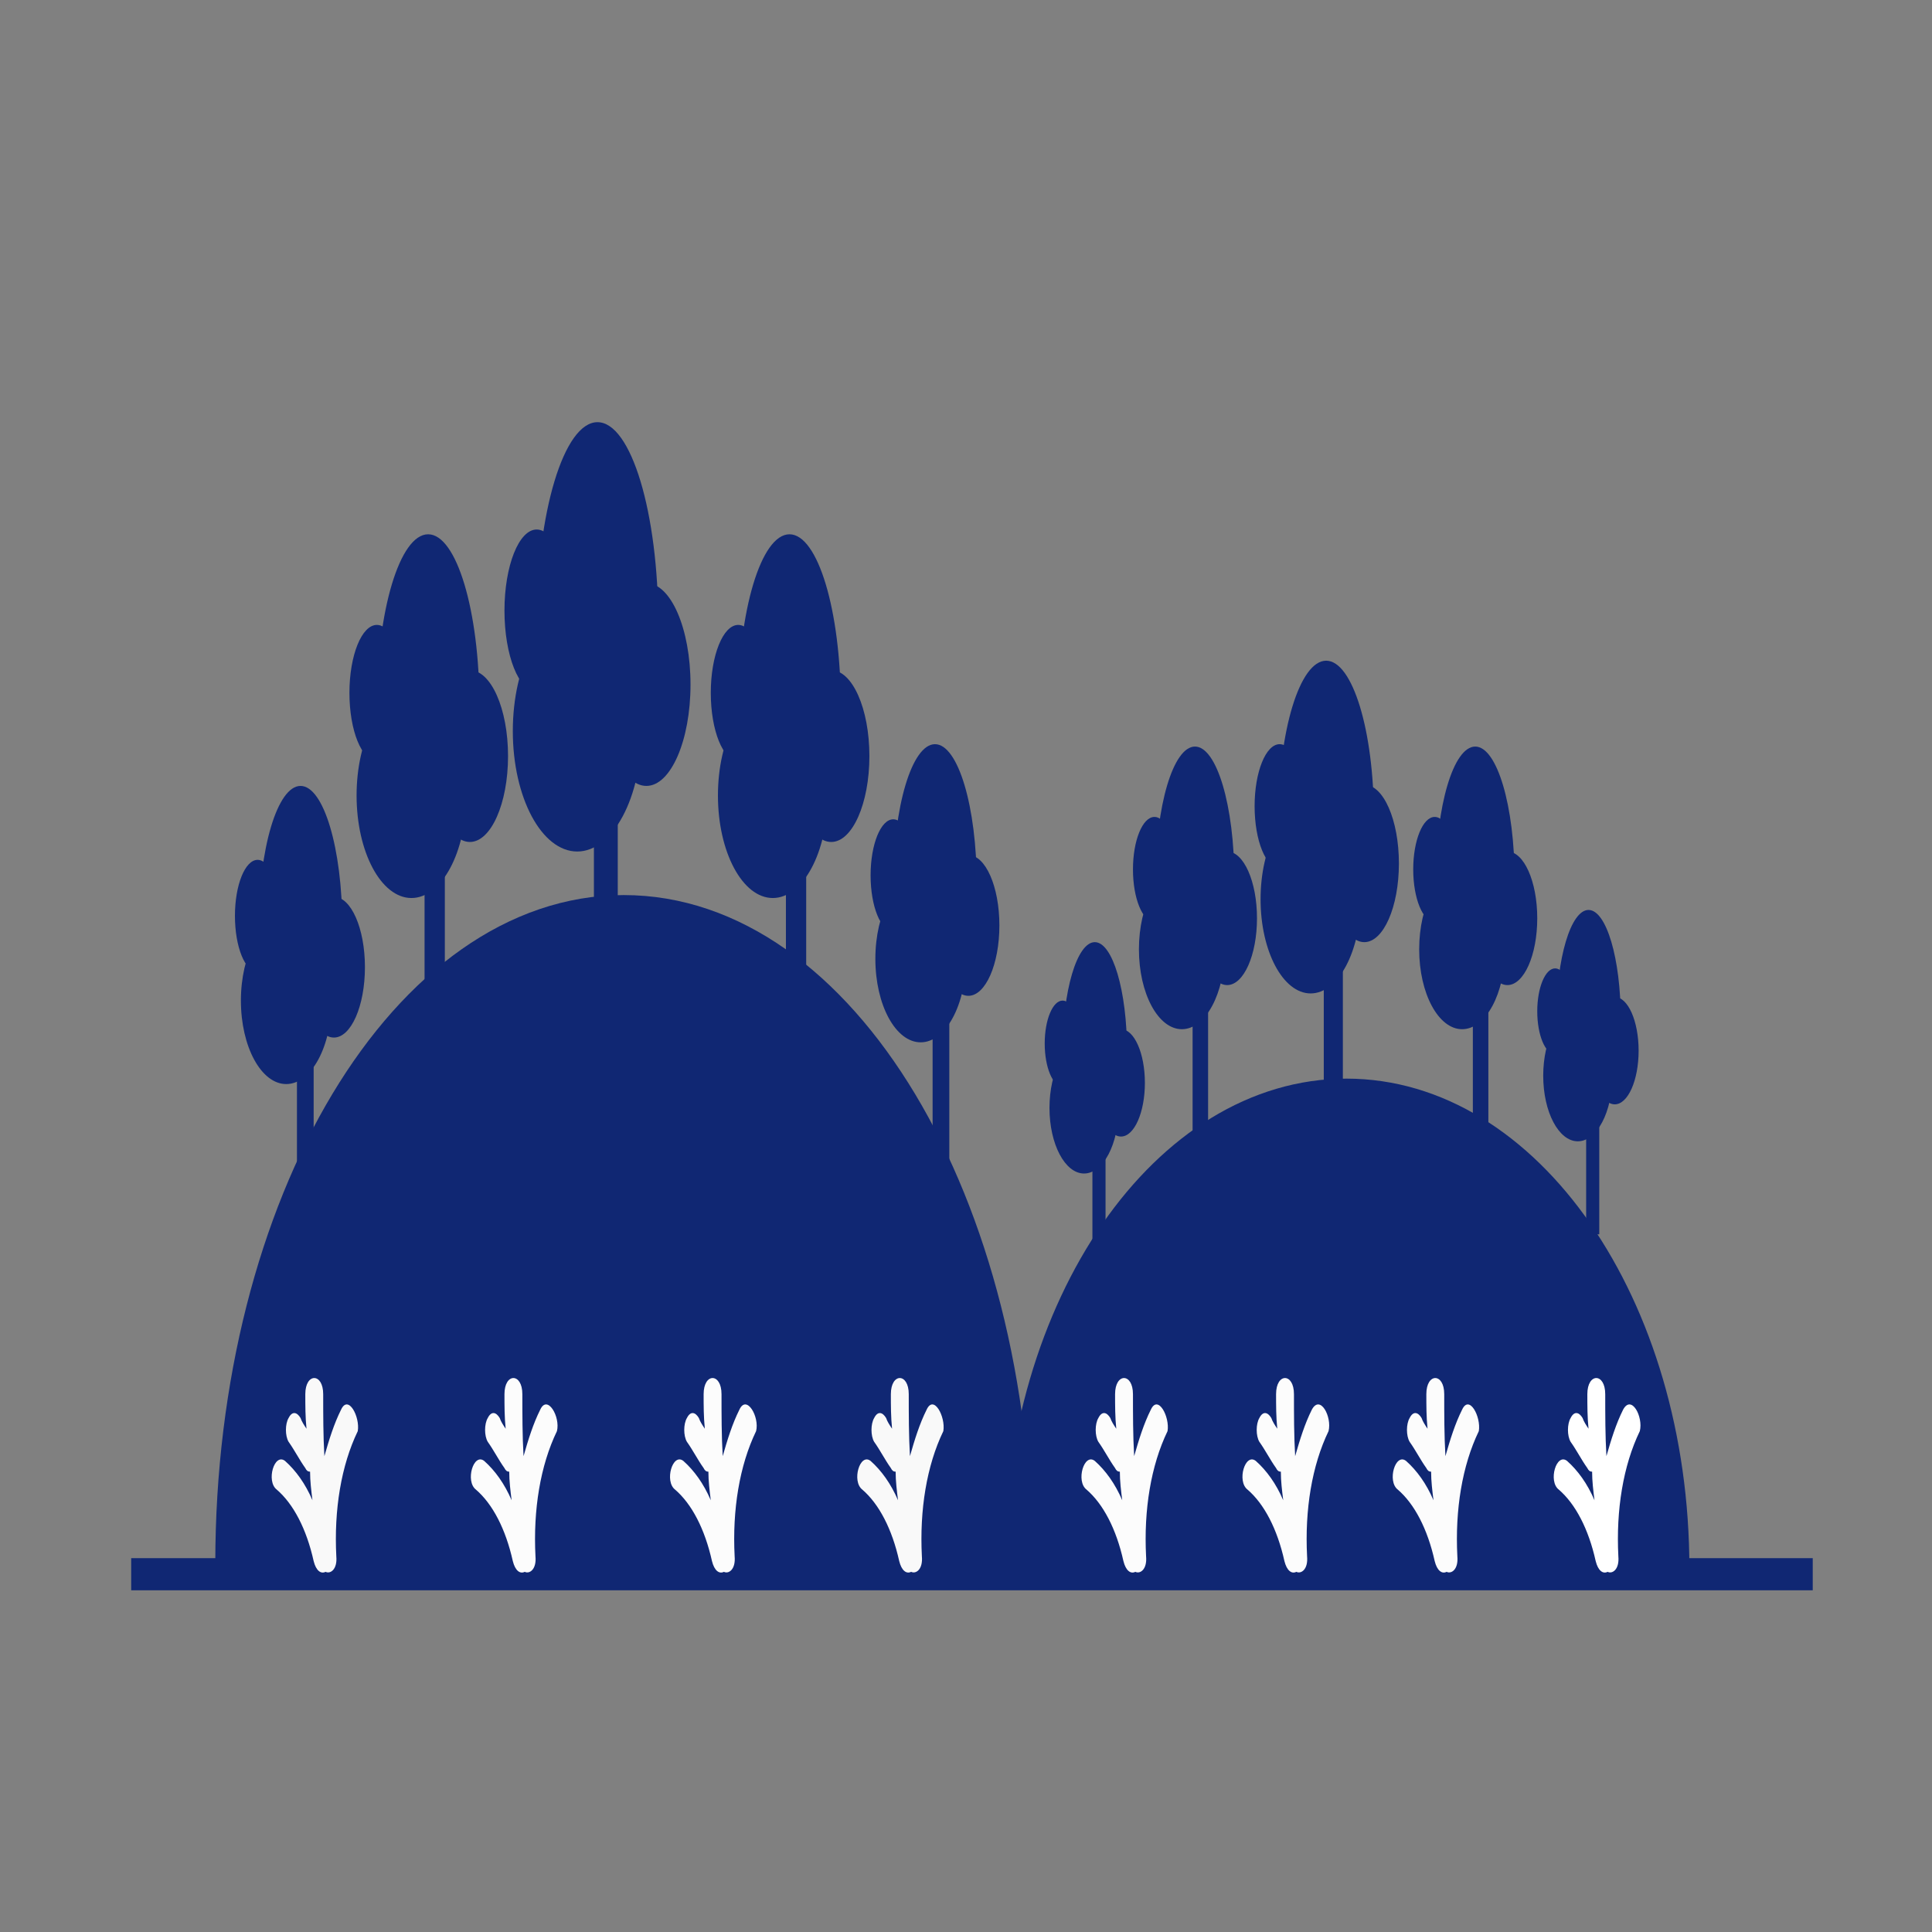 <?xml version="1.0" encoding="utf-8"?>
<!-- Generator: Adobe Illustrator 21.1.0, SVG Export Plug-In . SVG Version: 6.00 Build 0)  -->
<svg version="1.1" id="Layer_1" xmlns="http://www.w3.org/2000/svg" xmlns:xlink="http://www.w3.org/1999/xlink" x="0px" y="0px"
	 viewBox="0 0 162 162" style="enable-background:new 0 0 162 162;" xml:space="preserve">
<rect x="0" y="0" width="162" height="162" fill="#808080" stroke="none"/>
<style type="text/css">
	.st0{fill:none;stroke:#102773;stroke-width:2.695;stroke-miterlimit:10;}
	.st1{fill:#102773;stroke:#102773;stroke-width:2.112;stroke-miterlimit:10;}
	.st2{fill:#102773;stroke:#102773;stroke-width:2.695;stroke-miterlimit:10;}
	.st3{fill:#F9F9F9;}
	.st4{fill:#102773;}
	.st5{fill:#FCFCFC;}
	.st6{fill:#FFFFFF;}
</style>
<line class="st0" x1="11" y1="132" x2="152" y2="132"/>
<path class="st1" d="M85.2,131.5c0-22.1,12.4-40,27.7-40s27.7,17.9,27.7,40"/>
<path class="st2" d="M19.4,131.1c0-30.2,14.7-54.7,32.9-54.7s32.9,24.5,32.9,54.7"/>
<path class="st3" d="M28.6,118.2c-0.6,1.2-1,2.5-1.4,3.9c-0.1-1.7-0.1-3.5-0.1-5.2c0-1.8-1.5-1.8-1.5,0c0,1,0,1.9,0.1,2.9
	c-0.2-0.3-0.4-0.6-0.5-0.9c-0.3-0.5-0.7-0.6-1,0c-0.3,0.5-0.3,1.5,0,2c0.5,0.7,0.9,1.5,1.4,2.2c0.1,0.2,0.2,0.3,0.4,0.3
	c0,0.8,0.1,1.6,0.2,2.4c-0.6-1.4-1.4-2.5-2.3-3.3c-0.9-0.7-1.6,1.7-0.7,2.4c1.4,1.2,2.5,3.3,3.1,6c0.2,0.8,0.6,1.1,1,0.9
	c0.4,0.2,1-0.2,0.9-1.3c-0.2-3.9,0.4-7.6,1.8-10.5C30.2,118.8,29.2,116.9,28.6,118.2z"/>
<g>
	<g>
		<rect x="24.9" y="72.9" class="st4" width="1.4" height="28.1"/>
		<ellipse class="st4" cx="25.2" cy="77.6" rx="3.5" ry="11.7"/>
		<ellipse class="st4" cx="24" cy="83.9" rx="3.8" ry="7"/>
		<ellipse class="st4" cx="28" cy="81.1" rx="2.6" ry="5.9"/>
		<ellipse class="st4" cx="21.6" cy="76.8" rx="1.9" ry="4.7"/>
	</g>
	<g>
		<rect x="35.6" y="53.3" class="st4" width="1.7" height="34.3"/>
		<ellipse class="st4" cx="35.9" cy="59.1" rx="4.3" ry="14.3"/>
		<ellipse class="st4" cx="34.5" cy="66.7" rx="4.6" ry="8.6"/>
		<ellipse class="st4" cx="39.4" cy="63.4" rx="3.2" ry="7.2"/>
		<ellipse class="st4" cx="31.6" cy="58.1" rx="2.3" ry="5.7"/>
	</g>
	<g>
		<rect x="49.8" y="45.6" class="st4" width="2" height="40.6"/>
		<ellipse class="st4" cx="50.1" cy="52.3" rx="5.1" ry="16.9"/>
		<ellipse class="st4" cx="48.4" cy="61.3" rx="5.4" ry="10.1"/>
		<ellipse class="st4" cx="54.2" cy="57.4" rx="3.7" ry="8.5"/>
		<ellipse class="st4" cx="45" cy="51.2" rx="2.7" ry="6.8"/>
	</g>
	<g>
		<rect x="65.9" y="53.3" class="st4" width="1.7" height="34.3"/>
		<ellipse class="st4" cx="66.2" cy="59.1" rx="4.3" ry="14.3"/>
		<ellipse class="st4" cx="64.8" cy="66.7" rx="4.6" ry="8.6"/>
		<ellipse class="st4" cx="69.7" cy="63.4" rx="3.2" ry="7.2"/>
		<ellipse class="st4" cx="61.9" cy="58.1" rx="2.3" ry="5.7"/>
	</g>
	<g>
		<rect x="78.2" y="69.4" class="st4" width="1.4" height="28.1"/>
		<ellipse class="st4" cx="78.4" cy="74.1" rx="3.5" ry="11.7"/>
		<ellipse class="st4" cx="77.2" cy="80.4" rx="3.8" ry="7"/>
		<ellipse class="st4" cx="81.2" cy="77.6" rx="2.6" ry="5.9"/>
		<ellipse class="st4" cx="74.9" cy="73.4" rx="1.9" ry="4.7"/>
	</g>
</g>
<g>
	<g>
		<rect x="91.6" y="84.4" class="st4" width="1.1" height="21.8"/>
		<ellipse class="st4" cx="91.8" cy="88.1" rx="2.7" ry="9.1"/>
		<ellipse class="st4" cx="90.9" cy="92.9" rx="2.9" ry="5.5"/>
		<ellipse class="st4" cx="94" cy="90.8" rx="2" ry="4.5"/>
		<ellipse class="st4" cx="89.1" cy="87.5" rx="1.5" ry="3.6"/>
	</g>
	<g>
		<rect x="100" y="69.2" class="st4" width="1.3" height="26.7"/>
		<ellipse class="st4" cx="100.2" cy="73.7" rx="3.3" ry="11.1"/>
		<ellipse class="st4" cx="99.1" cy="79.6" rx="3.6" ry="6.7"/>
		<ellipse class="st4" cx="102.9" cy="77" rx="2.5" ry="5.6"/>
		<ellipse class="st4" cx="96.8" cy="72.9" rx="1.8" ry="4.4"/>
	</g>
	<g>
		<rect x="111" y="63.2" class="st4" width="1.6" height="31.5"/>
		<ellipse class="st4" cx="111.2" cy="68.5" rx="4" ry="13.1"/>
		<ellipse class="st4" cx="109.9" cy="75.4" rx="4.2" ry="7.9"/>
		<ellipse class="st4" cx="114.4" cy="72.4" rx="2.9" ry="6.6"/>
		<ellipse class="st4" cx="107.3" cy="67.6" rx="2.1" ry="5.2"/>
	</g>
	<g>
		<rect x="123.5" y="69.2" class="st4" width="1.3" height="26.7"/>
		<ellipse class="st4" cx="123.7" cy="73.7" rx="3.3" ry="11.1"/>
		<ellipse class="st4" cx="122.6" cy="79.6" rx="3.6" ry="6.7"/>
		<ellipse class="st4" cx="126.4" cy="77" rx="2.5" ry="5.6"/>
		<ellipse class="st4" cx="120.3" cy="72.9" rx="1.8" ry="4.4"/>
	</g>
	<g>
		<rect x="133" y="81.7" class="st4" width="1.1" height="21.8"/>
		<ellipse class="st4" cx="133.2" cy="85.4" rx="2.7" ry="9.1"/>
		<ellipse class="st4" cx="132.3" cy="90.2" rx="2.9" ry="5.5"/>
		<ellipse class="st4" cx="135.4" cy="88.1" rx="2" ry="4.5"/>
		<ellipse class="st4" cx="130.4" cy="84.8" rx="1.5" ry="3.6"/>
	</g>
</g>
<path class="st5" d="M45.3,118.2c-0.6,1.2-1,2.5-1.4,3.9c-0.1-1.7-0.1-3.5-0.1-5.2c0-1.8-1.5-1.8-1.5,0c0,1,0,1.9,0.1,2.9
	c-0.2-0.3-0.4-0.6-0.5-0.9c-0.3-0.5-0.7-0.6-1,0c-0.3,0.5-0.3,1.5,0,2c0.5,0.7,0.9,1.5,1.4,2.2c0.1,0.2,0.2,0.3,0.4,0.3
	c0,0.8,0.1,1.6,0.2,2.4c-0.6-1.4-1.4-2.5-2.3-3.3c-0.9-0.7-1.6,1.7-0.7,2.4c1.4,1.2,2.5,3.3,3.1,6c0.2,0.8,0.6,1.1,1,0.9
	c0.4,0.2,1-0.2,0.9-1.3c-0.2-3.9,0.4-7.6,1.8-10.5C47,118.8,45.9,116.9,45.3,118.2z"/>
<path class="st5" d="M62,118.2c-0.6,1.2-1,2.5-1.4,3.9c-0.1-1.7-0.1-3.5-0.1-5.2c0-1.8-1.5-1.8-1.5,0c0,1,0,1.9,0.1,2.9
	c-0.2-0.3-0.4-0.6-0.5-0.9c-0.3-0.5-0.7-0.6-1,0c-0.3,0.5-0.3,1.5,0,2c0.5,0.7,0.9,1.5,1.4,2.2c0.1,0.2,0.2,0.3,0.4,0.3
	c0,0.8,0.1,1.6,0.2,2.4c-0.6-1.4-1.4-2.5-2.3-3.3c-0.9-0.7-1.6,1.7-0.7,2.4c1.4,1.2,2.5,3.3,3.1,6c0.2,0.8,0.6,1.1,1,0.9
	c0.4,0.2,1-0.2,0.9-1.3c-0.2-3.9,0.4-7.6,1.8-10.5C63.7,118.8,62.6,116.9,62,118.2z"/>
<path class="st3" d="M77.7,118.2c-0.6,1.2-1,2.5-1.4,3.9c-0.1-1.7-0.1-3.5-0.1-5.2c0-1.8-1.5-1.8-1.5,0c0,1,0,1.9,0.1,2.9
	c-0.2-0.3-0.4-0.6-0.5-0.9c-0.3-0.5-0.7-0.6-1,0c-0.3,0.5-0.3,1.5,0,2c0.5,0.7,0.9,1.5,1.4,2.2c0.1,0.2,0.2,0.3,0.4,0.3
	c0,0.8,0.1,1.6,0.2,2.4c-0.6-1.4-1.4-2.5-2.3-3.3c-0.9-0.7-1.6,1.7-0.7,2.4c1.4,1.2,2.5,3.3,3.1,6c0.2,0.8,0.6,1.1,1,0.9
	c0.4,0.2,1-0.2,0.9-1.3c-0.2-3.9,0.4-7.6,1.8-10.5C79.3,118.8,78.3,116.9,77.7,118.2z"/>
<path class="st5" d="M96.5,118.2c-0.6,1.2-1,2.5-1.4,3.9c-0.1-1.7-0.1-3.5-0.1-5.2c0-1.8-1.5-1.8-1.5,0c0,1,0,1.9,0.1,2.9
	c-0.2-0.3-0.4-0.6-0.5-0.9c-0.3-0.5-0.7-0.6-1,0c-0.3,0.5-0.3,1.5,0,2c0.5,0.7,0.9,1.5,1.4,2.2c0.1,0.2,0.2,0.3,0.4,0.3
	c0,0.8,0.1,1.6,0.2,2.4c-0.6-1.4-1.4-2.5-2.3-3.3c-0.9-0.7-1.6,1.7-0.7,2.4c1.4,1.2,2.5,3.3,3.1,6c0.2,0.8,0.6,1.1,1,0.9
	c0.4,0.2,1-0.2,0.9-1.3c-0.2-3.9,0.4-7.6,1.8-10.5C98.1,118.8,97.1,116.9,96.5,118.2z"/>
<path class="st5" d="M110,118.2c-0.6,1.2-1,2.5-1.4,3.9c-0.1-1.7-0.1-3.5-0.1-5.2c0-1.8-1.5-1.8-1.5,0c0,1,0,1.9,0.1,2.9
	c-0.2-0.3-0.4-0.6-0.5-0.9c-0.3-0.5-0.7-0.6-1,0c-0.3,0.5-0.3,1.5,0,2c0.5,0.7,0.9,1.5,1.4,2.2c0.1,0.2,0.2,0.3,0.4,0.3
	c0,0.8,0.1,1.6,0.2,2.4c-0.6-1.4-1.4-2.5-2.3-3.3c-0.9-0.7-1.6,1.7-0.7,2.4c1.4,1.2,2.5,3.3,3.1,6c0.2,0.8,0.6,1.1,1,0.9
	c0.4,0.2,1-0.2,0.9-1.3c-0.2-3.9,0.4-7.6,1.8-10.5C111.7,118.8,110.7,116.9,110,118.2z"/>
<path class="st5" d="M122.6,118.2c-0.6,1.2-1,2.5-1.4,3.9c-0.1-1.7-0.1-3.5-0.1-5.2c0-1.8-1.5-1.8-1.5,0c0,1,0,1.9,0.1,2.9
	c-0.2-0.3-0.4-0.6-0.5-0.9c-0.3-0.5-0.7-0.6-1,0c-0.3,0.5-0.3,1.5,0,2c0.5,0.7,0.9,1.5,1.4,2.2c0.1,0.2,0.2,0.3,0.4,0.3
	c0,0.8,0.1,1.6,0.2,2.4c-0.6-1.4-1.4-2.5-2.3-3.3c-0.9-0.7-1.6,1.7-0.7,2.4c1.4,1.2,2.5,3.3,3.1,6c0.2,0.8,0.6,1.1,1,0.9
	c0.4,0.2,1-0.2,0.9-1.3c-0.2-3.9,0.4-7.6,1.8-10.5C124.2,118.8,123.2,116.9,122.6,118.2z"/>
<path class="st6" d="M136.1,118.2c-0.6,1.2-1,2.5-1.4,3.9c-0.1-1.7-0.1-3.5-0.1-5.2c0-1.8-1.5-1.8-1.5,0c0,1,0,1.9,0.1,2.9
	c-0.2-0.3-0.4-0.6-0.5-0.9c-0.3-0.5-0.7-0.6-1,0c-0.3,0.5-0.3,1.5,0,2c0.5,0.7,0.9,1.5,1.4,2.2c0.1,0.2,0.2,0.3,0.4,0.3
	c0,0.8,0.1,1.6,0.2,2.4c-0.6-1.4-1.4-2.5-2.3-3.3c-0.9-0.7-1.6,1.7-0.7,2.4c1.4,1.2,2.5,3.3,3.1,6c0.2,0.8,0.6,1.1,1,0.9
	c0.4,0.2,1-0.2,0.9-1.3c-0.2-3.9,0.4-7.6,1.8-10.5C137.8,118.8,136.8,116.9,136.1,118.2z"/>
</svg>
